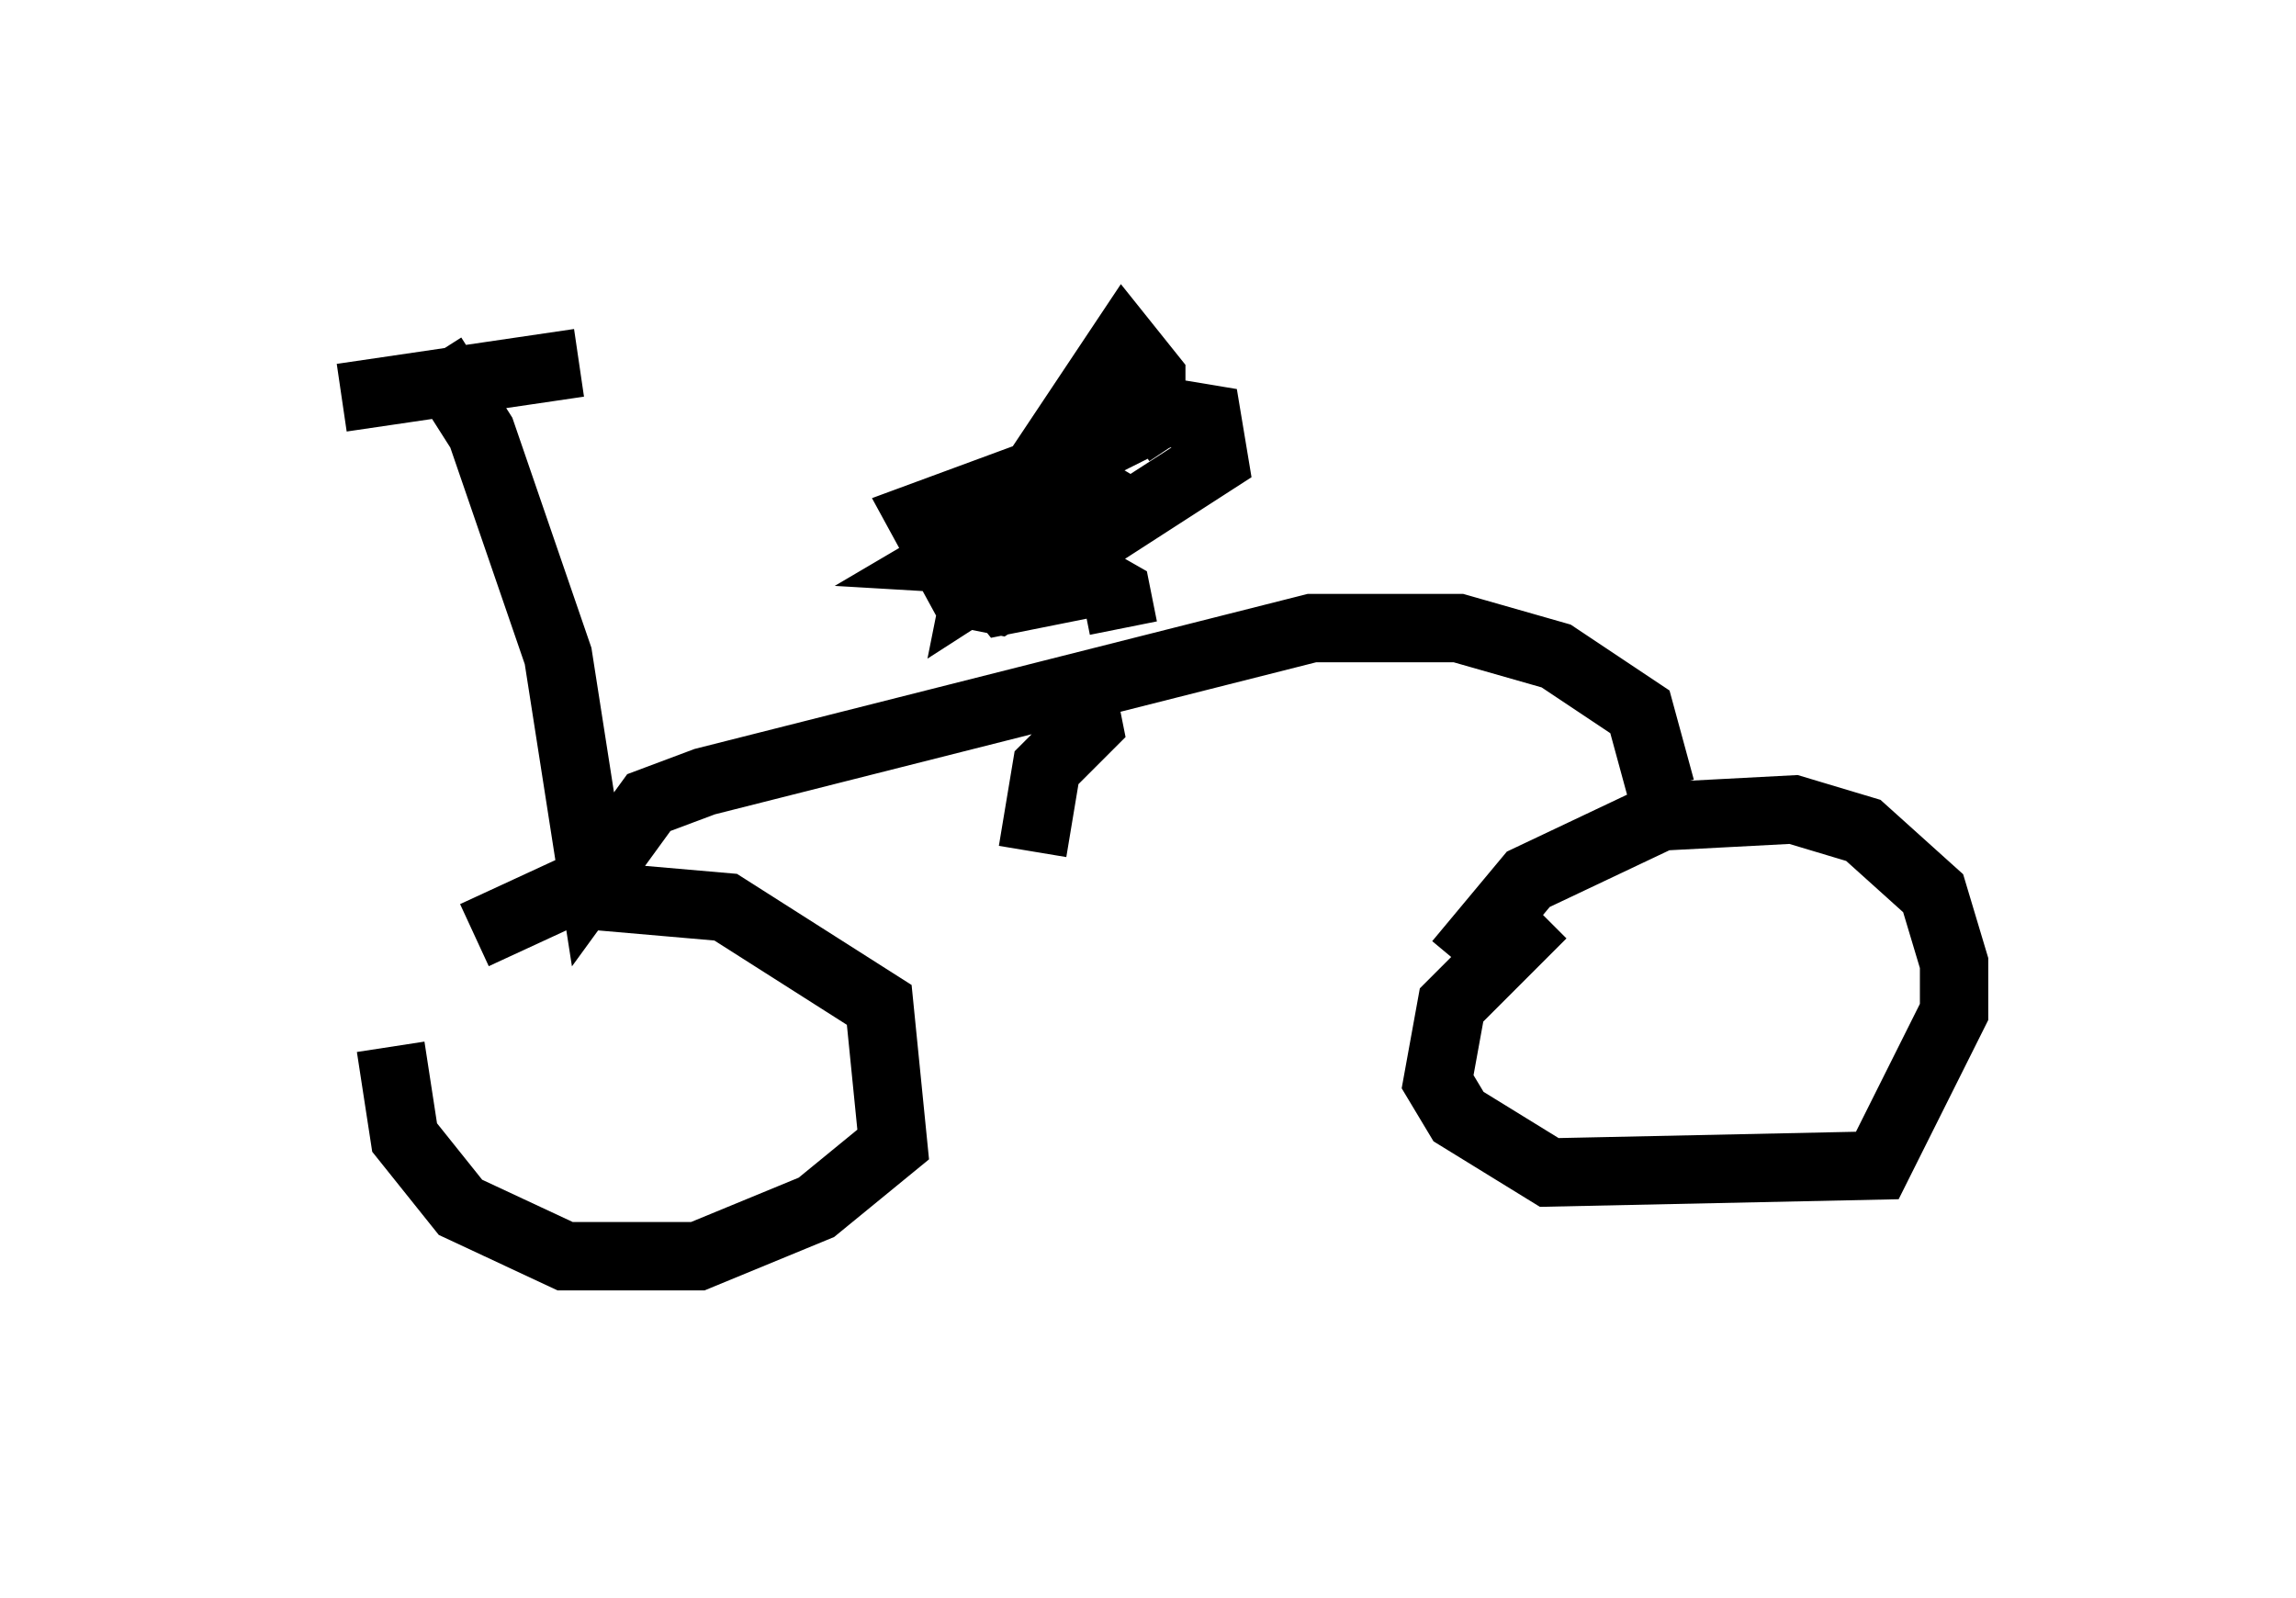 <?xml version="1.0" encoding="utf-8" ?>
<svg baseProfile="full" height="23.373" version="1.1" width="33.582" xmlns="http://www.w3.org/2000/svg" xmlns:ev="http://www.w3.org/2001/xml-events" xmlns:xlink="http://www.w3.org/1999/xlink"><defs /><rect fill="white" height="23.373" width="33.582" x="0" y="0" /><path d="M6.327, 13.167 m-0.613, 2.144 l0.204, 1.327 0.817, 1.021 l1.531, 0.715 1.94, 0.0 l1.735, -0.715 1.123, -0.919 l-0.204, -2.042 -2.246, -1.429 l-2.348, -0.204 -1.327, 0.613 m15.619, -0.306 l-1.327, 1.327 -0.204, 1.123 l0.306, 0.51 1.327, 0.817 l4.798, -0.102 1.123, -2.246 l0.0, -0.715 -0.306, -1.021 l-1.021, -0.919 -1.021, -0.306 l-1.94, 0.102 -1.94, 0.919 l-1.021, 1.225 m-16.334, -8.269 l3.471, -0.51 m-2.144, -0.102 l0.715, 1.123 1.123, 3.267 l0.51, 3.267 0.817, -1.123 l0.817, -0.306 8.881, -2.246 l2.144, 0.0 1.429, 0.408 l1.225, 0.817 0.306, 1.123 m-7.861, -2.348 l-0.102, -0.51 -0.715, -0.408 l-1.735, -0.102 1.735, -1.021 l0.102, 1.429 -1.021, 0.204 l-0.408, -0.51 0.306, -1.021 l2.45, -1.225 0.613, 0.102 l0.102, 0.613 -3.165, 2.042 l-0.51, -0.102 -0.613, -1.123 l1.94, -0.715 0.51, 0.306 l-0.204, 0.51 -1.429, 0.919 l0.102, -0.51 2.042, -3.063 l0.408, 0.51 0.0, 0.613 l-0.306, 0.204 m-0.715, 3.777 l0.102, 0.51 -0.613, 0.613 l-0.204, 1.225 " fill="none" stroke="black" stroke-width="1" /></svg>
